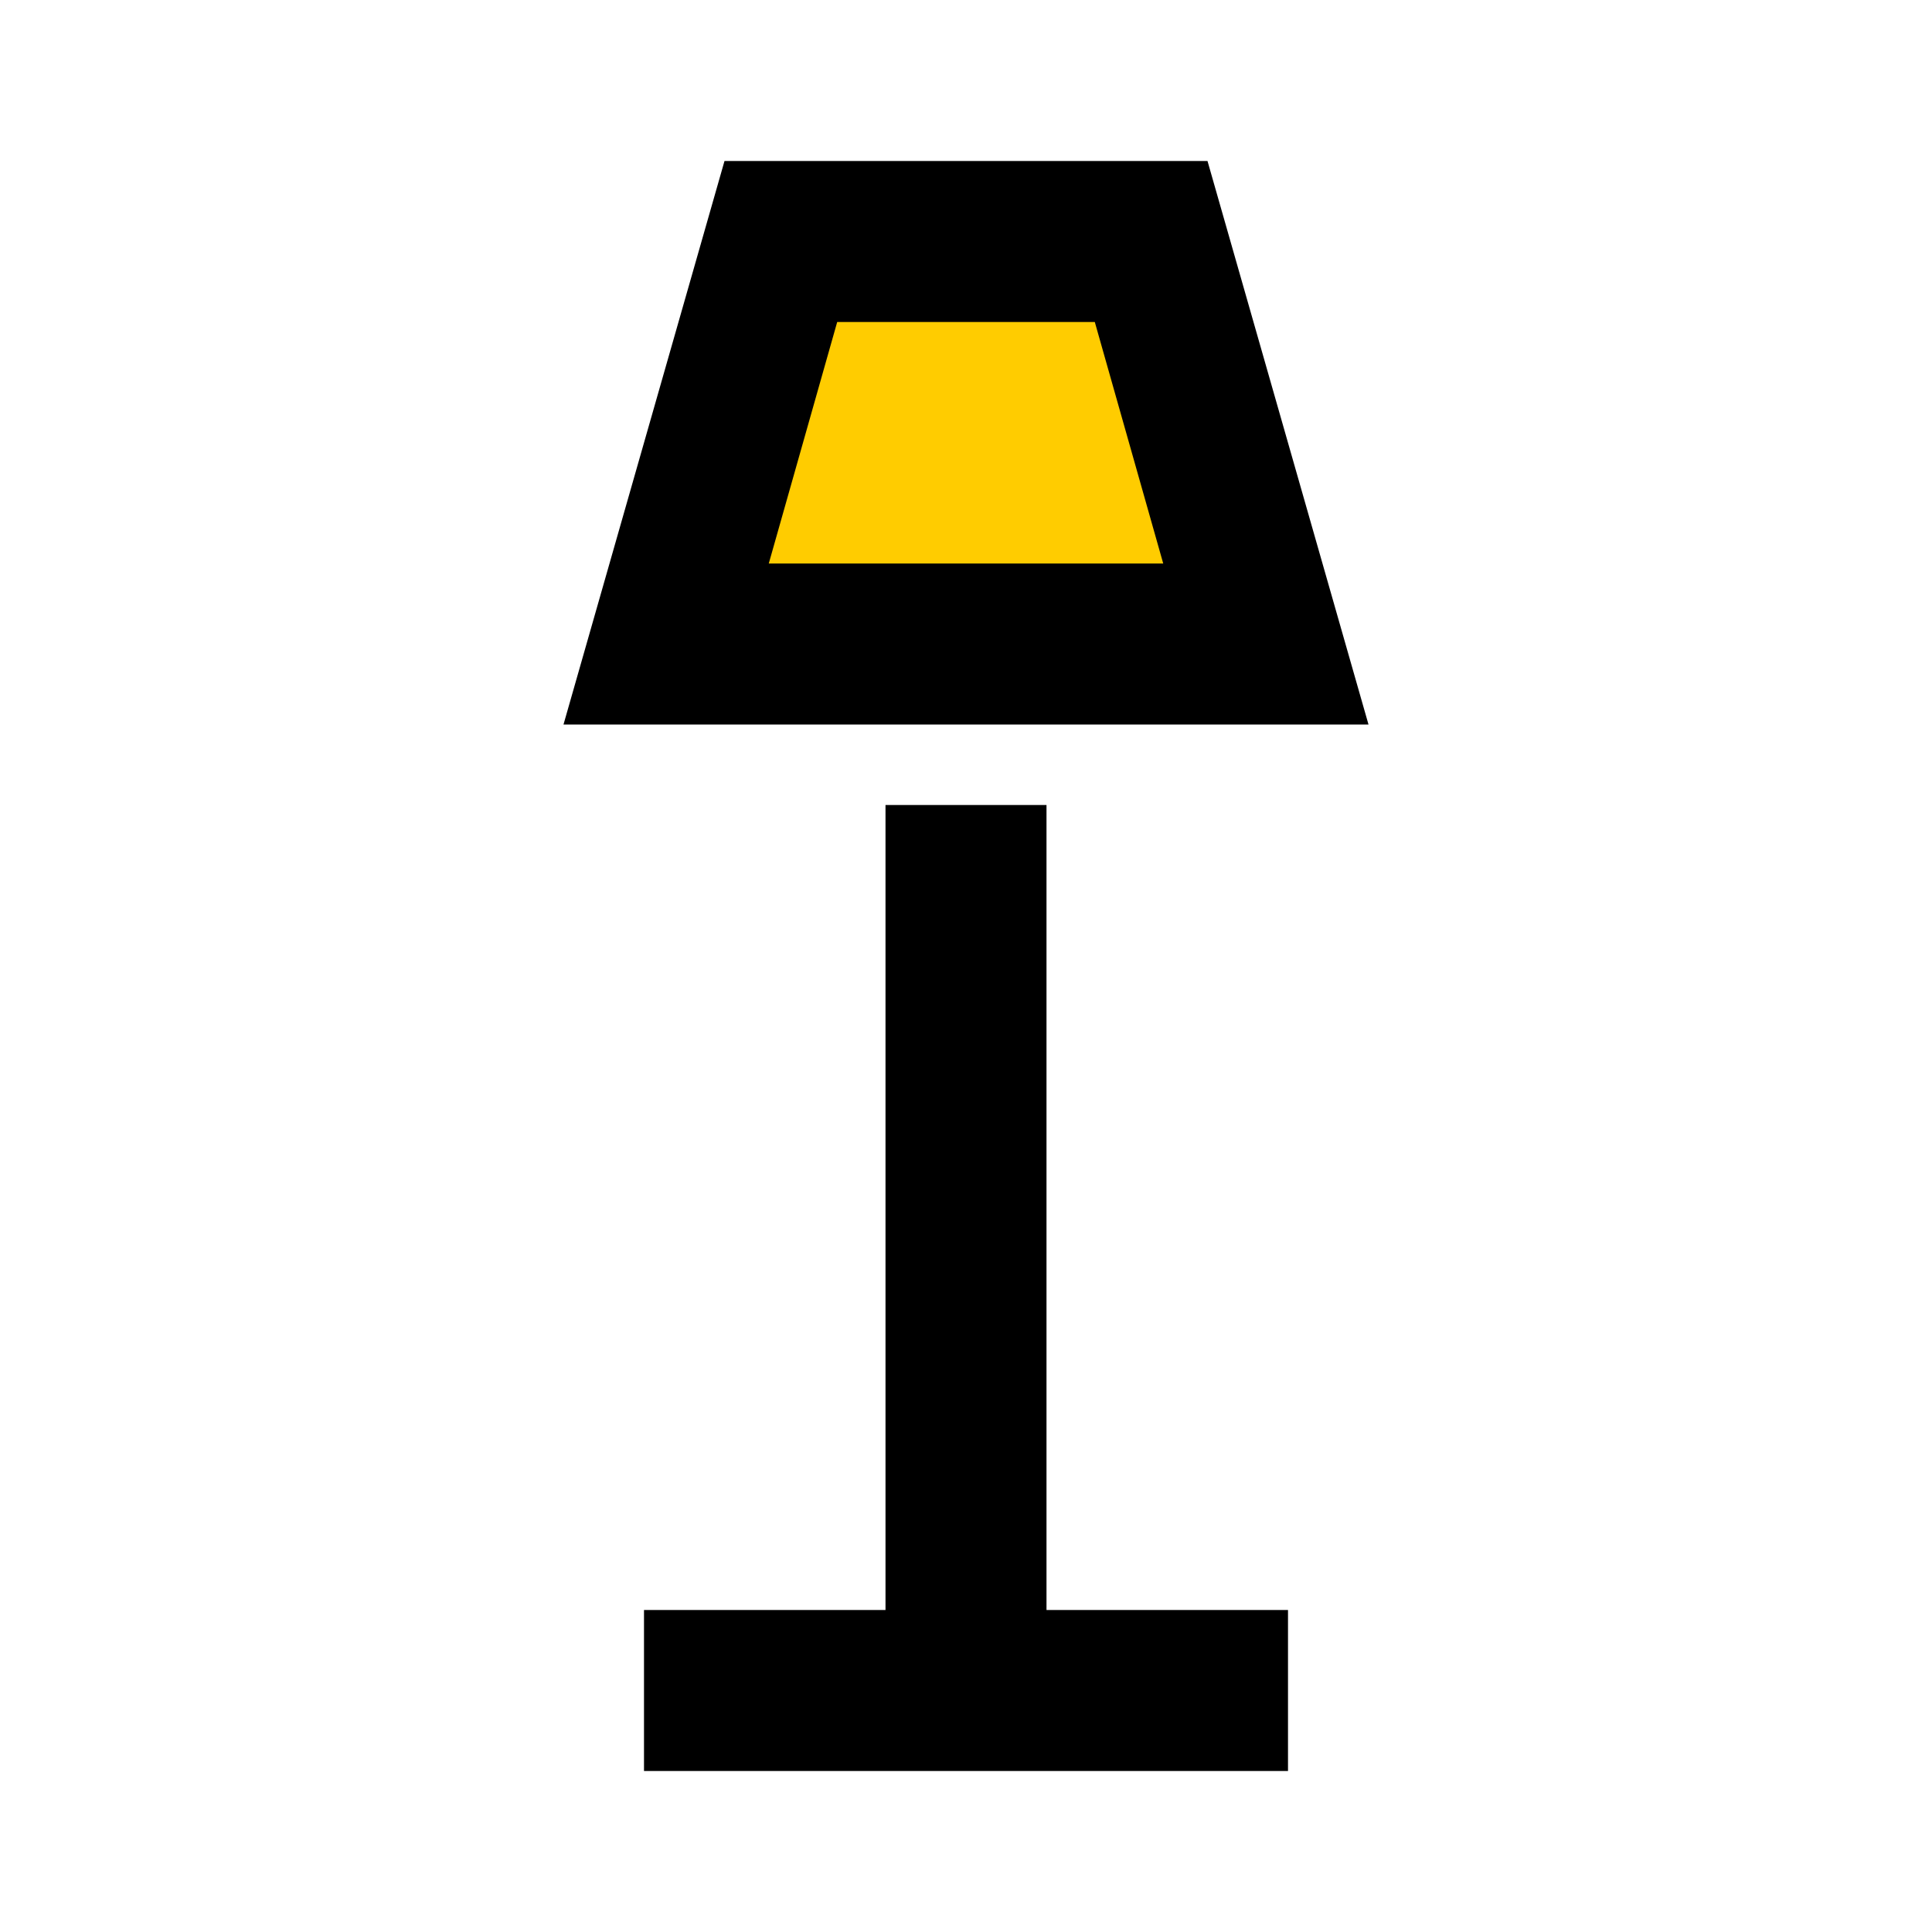<?xml version="1.0" encoding="UTF-8" standalone="no"?>
<svg
   id="mdi-floor-lamp-outline"
   viewBox="0 0 24 24"
   version="1.1"
   sodipodi:docname="floor-lamp-outline-yellow.svg"
   inkscape:version="1.4 (e7c3feb1, 2024-10-09)"
   xmlns:inkscape="http://www.inkscape.org/namespaces/inkscape"
   xmlns:sodipodi="http://sodipodi.sourceforge.net/DTD/sodipodi-0.dtd"
   xmlns="http://www.w3.org/2000/svg"
   xmlns:svg="http://www.w3.org/2000/svg">
  <defs
     id="defs1" />
  <sodipodi:namedview
     id="namedview1"
     pagecolor="#ffffff"
     bordercolor="#000000"
     borderopacity="0.25"
     inkscape:showpageshadow="2"
     inkscape:pageopacity="0.0"
     inkscape:pagecheckerboard="0"
     inkscape:deskcolor="#d1d1d1"
     inkscape:zoom="9.92"
     inkscape:cx="11.995968"
     inkscape:cy="11.995968"
     inkscape:window-width="1440"
     inkscape:window-height="735"
     inkscape:window-x="0"
     inkscape:window-y="38"
     inkscape:window-maximized="0"
     inkscape:current-layer="mdi-floor-lamp-outline" />
  <path
     style="fill:#ffcc00;stroke-width:0.202;stroke-linejoin:bevel;stroke-miterlimit:1"
     d="M 11.99,3.455 C 11.294,3.583 10.279,3.17 9.866,3.916 9.627,4.921 9.187,5.9 9.089,6.931 c 0.222,0.812 1.263,0.545 1.886,0.62 1.191,-0.052 2.429,0.14 3.592,-0.153 0.7,-0.451 0.097,-1.329 0.015,-1.943 C 14.324,4.822 14.366,3.964 13.826,3.518 13.253,3.32 12.59,3.498 11.99,3.455 Z"
     id="path2" />
  <path
     d="M15 2L17 9H7L9 2M13.6 4H10.4L9.55 7H14.45M11 10H13V20H16V22H8V20H11Z"
     id="path1" />
</svg>
